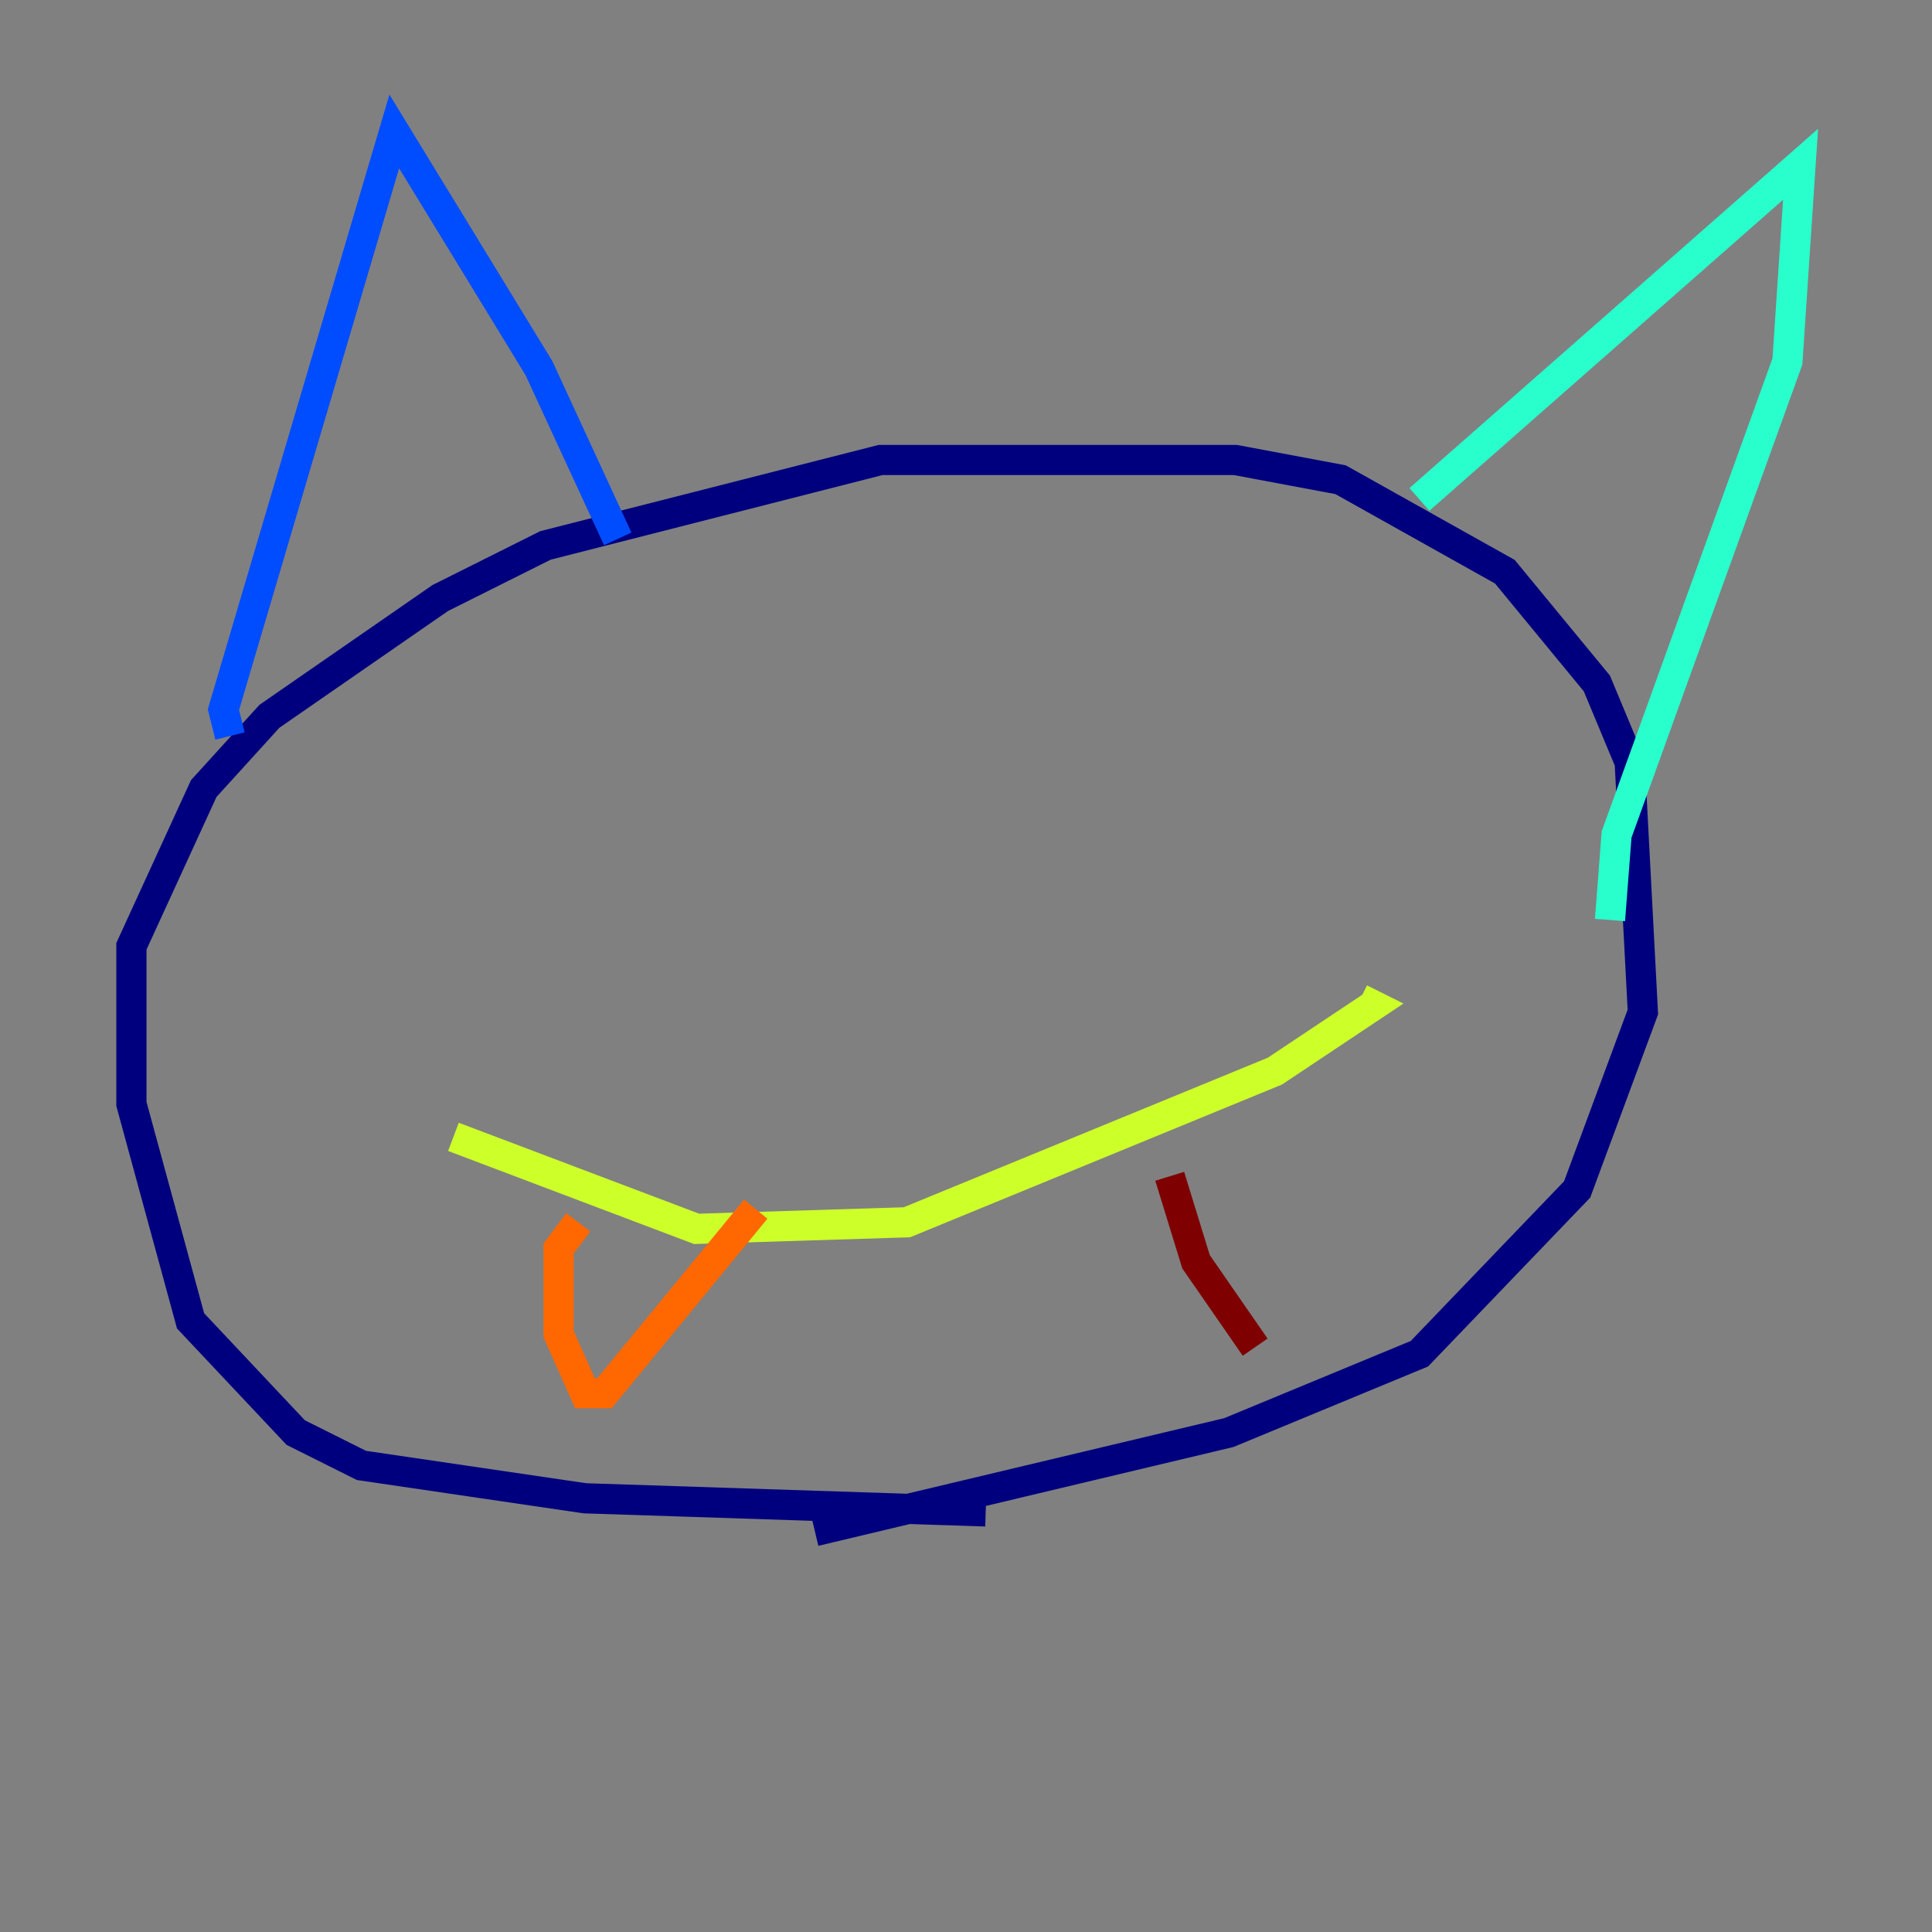<?xml version="1.0" encoding="utf-8" ?>
<svg baseProfile="tiny" height="128" version="1.2" viewBox="0,0,128,128" width="128" xmlns="http://www.w3.org/2000/svg" xmlns:ev="http://www.w3.org/2001/xml-events" xmlns:xlink="http://www.w3.org/1999/xlink"><rect x="0" y="0" width="128" height="128" fill="#808080" stroke="none"/><defs /><polyline fill="none" points="65.306,100.136 38.748,99.265 23.946,97.088 19.592,94.912 12.626,87.51 8.707,73.143 8.707,62.694 13.497,52.245 17.85,47.456 29.17,39.619 36.136,36.136 58.34,30.476 81.85,30.476 88.816,31.782 99.701,37.878 105.796,45.279 107.973,50.503 108.844,67.048 104.49,78.803 94.041,89.687 81.415,94.912 53.986,101.442" stroke="#00007f" stroke-width="2" /><polyline fill="none" points="15.238,48.762 14.803,47.02 26.122,8.707 35.701,24.381 40.925,35.701" stroke="#004cff" stroke-width="2" /><polyline fill="none" points="94.041,33.088 119.293,10.884 118.422,23.946 107.102,55.292 106.667,60.952" stroke="#29ffcd" stroke-width="2" /><polyline fill="none" points="30.041,75.32 46.15,81.415 60.082,80.98 84.463,70.966 90.993,66.612 90.122,66.177" stroke="#cdff29" stroke-width="2" /><polyline fill="none" points="38.313,80.98 37.007,82.721 37.007,88.381 38.748,92.299 40.054,92.299 50.068,80.109" stroke="#ff6700" stroke-width="2" /><polyline fill="none" points="77.497,77.932 79.238,83.592 83.156,89.252" stroke="#7f0000" stroke-width="2" /></svg>